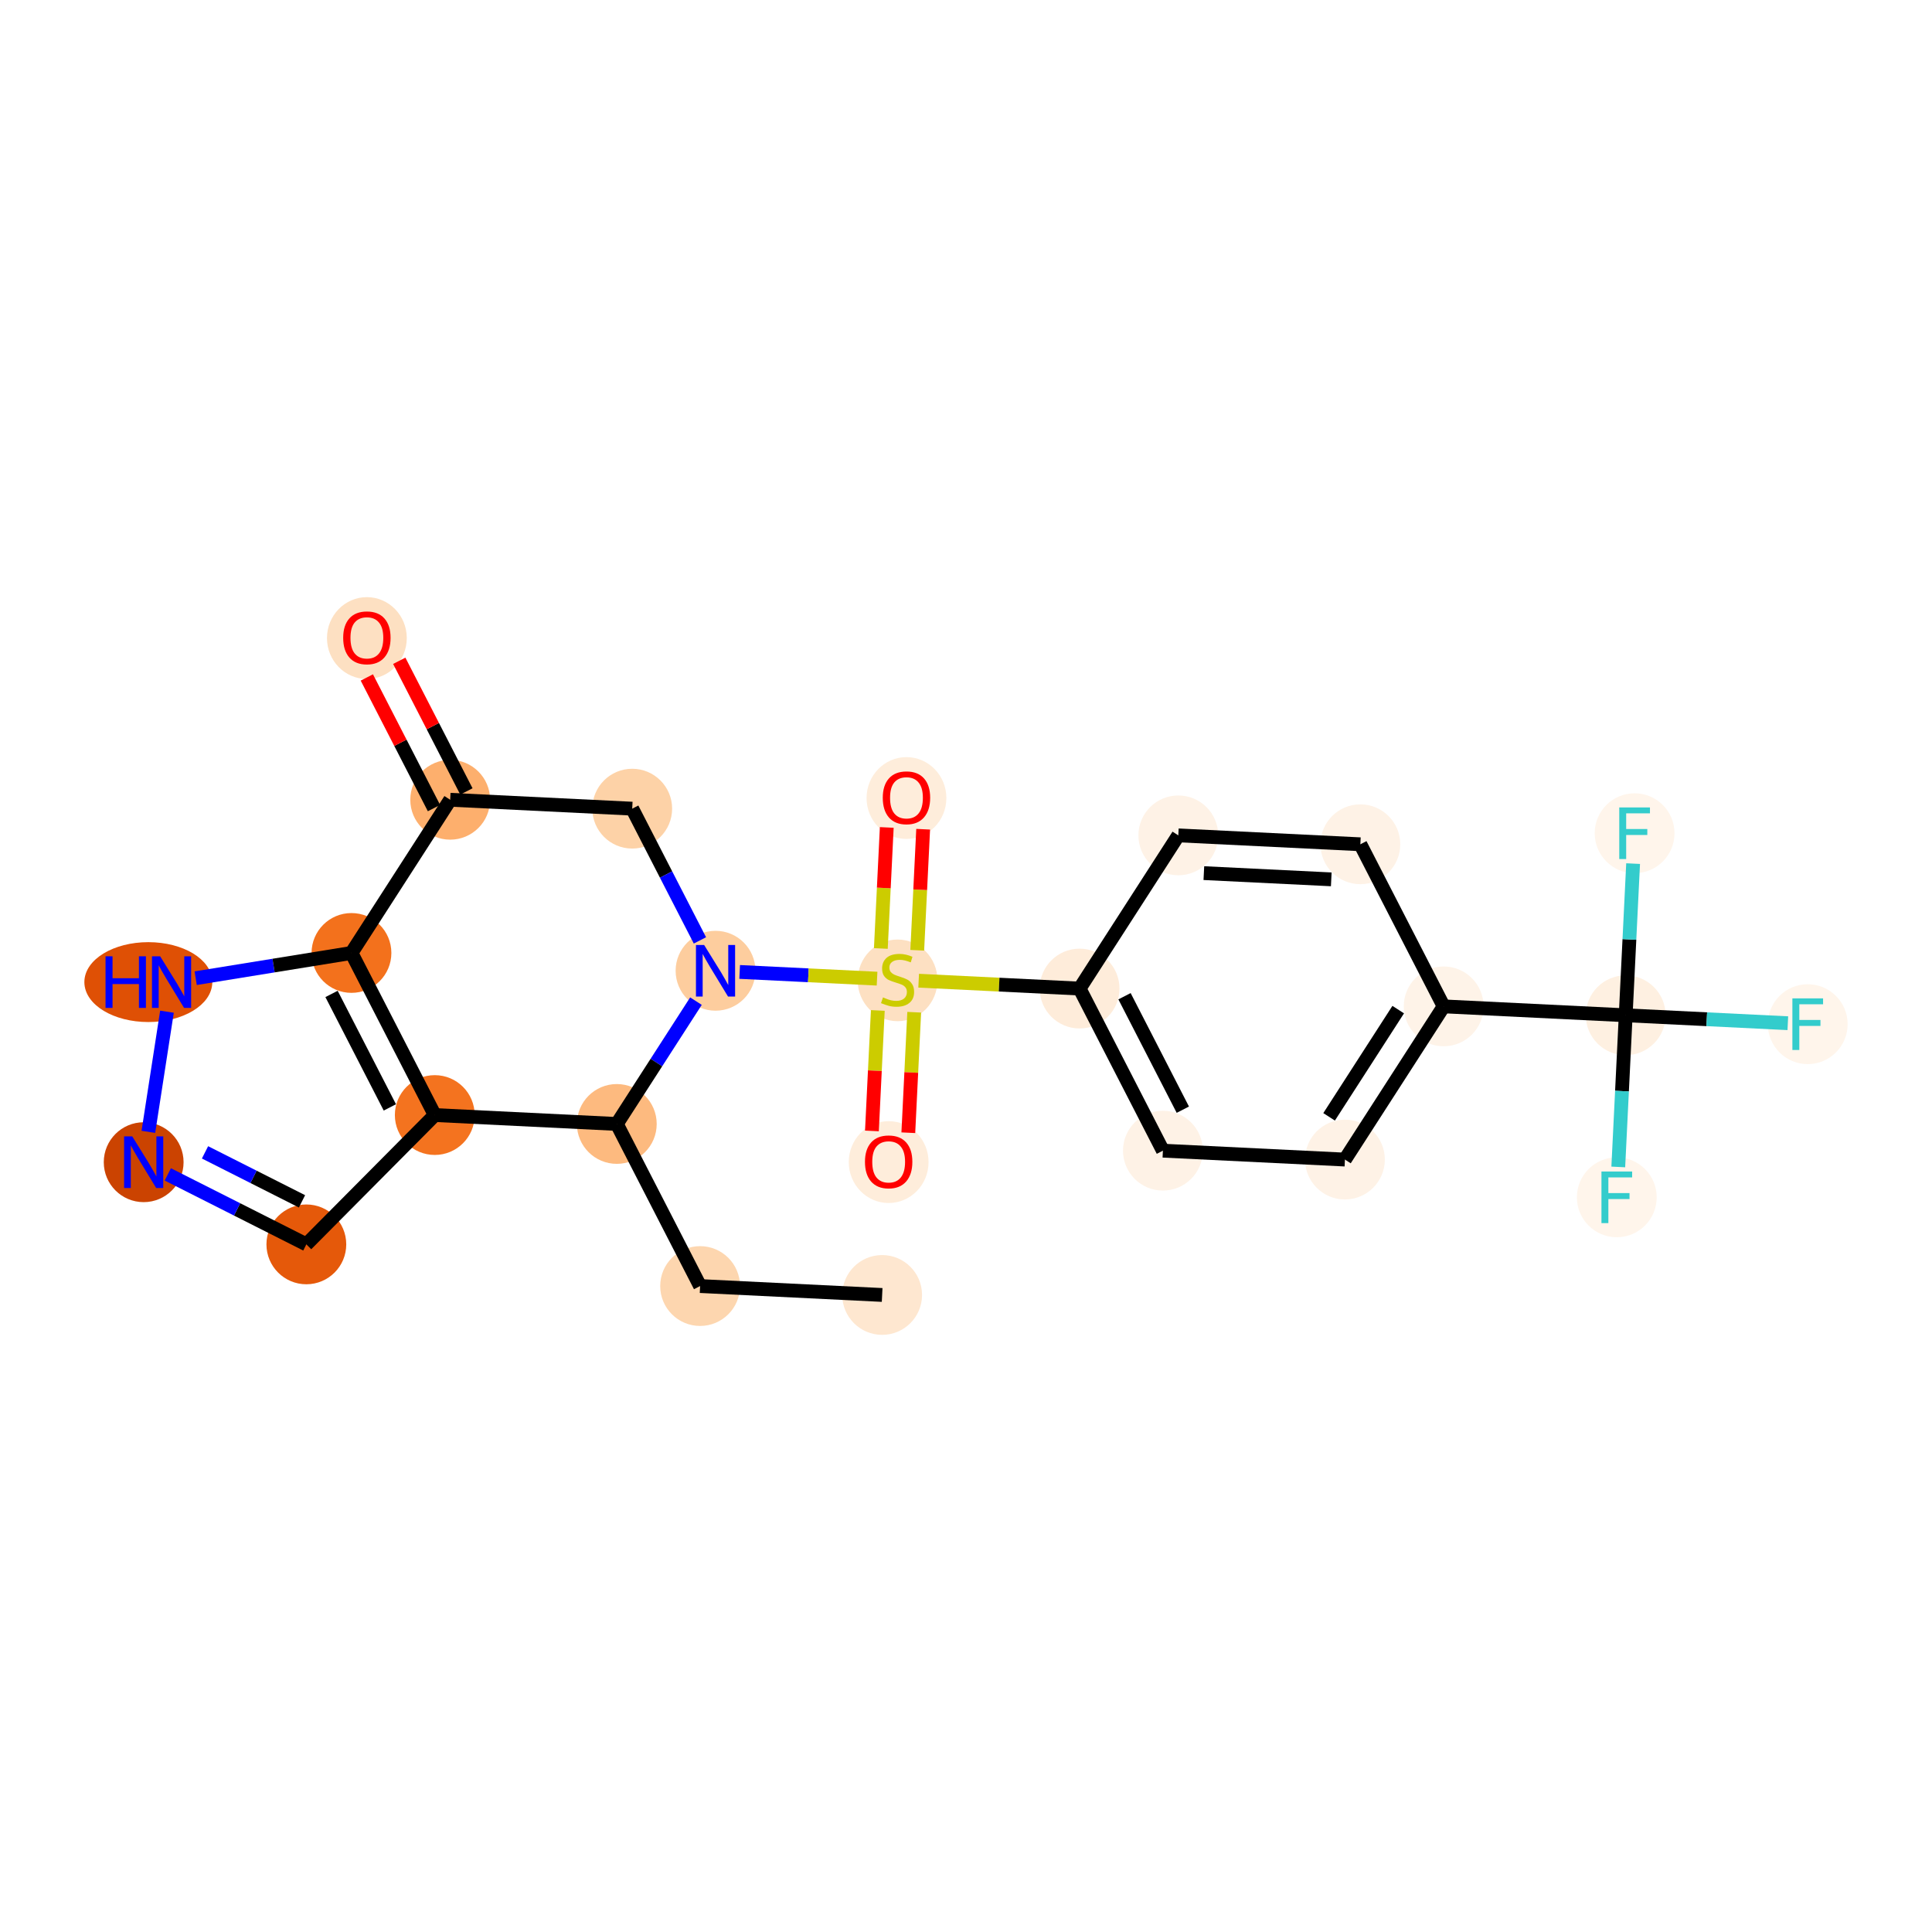<?xml version='1.0' encoding='iso-8859-1'?>
<svg version='1.1' baseProfile='full'
              xmlns='http://www.w3.org/2000/svg'
                      xmlns:rdkit='http://www.rdkit.org/xml'
                      xmlns:xlink='http://www.w3.org/1999/xlink'
                  xml:space='preserve'
width='280px' height='280px' viewBox='0 0 280 280'>
<!-- END OF HEADER -->
<rect style='opacity:1.0;fill:#FFFFFF;stroke:none' width='280' height='280' x='0' y='0'> </rect>
<ellipse cx='127.847' cy='187.675' rx='5.283' ry='5.283'  style='fill:#FEE7D0;fill-rule:evenodd;stroke:#FEE7D0;stroke-width:1.0px;stroke-linecap:butt;stroke-linejoin:miter;stroke-opacity:1' />
<ellipse cx='101.465' cy='186.385' rx='5.283' ry='5.283'  style='fill:#FDD6AF;fill-rule:evenodd;stroke:#FDD6AF;stroke-width:1.0px;stroke-linecap:butt;stroke-linejoin:miter;stroke-opacity:1' />
<ellipse cx='89.392' cy='162.892' rx='5.283' ry='5.283'  style='fill:#FDBA7F;fill-rule:evenodd;stroke:#FDBA7F;stroke-width:1.0px;stroke-linecap:butt;stroke-linejoin:miter;stroke-opacity:1' />
<ellipse cx='63.01' cy='161.602' rx='5.283' ry='5.283'  style='fill:#F4731F;fill-rule:evenodd;stroke:#F4731F;stroke-width:1.0px;stroke-linecap:butt;stroke-linejoin:miter;stroke-opacity:1' />
<ellipse cx='44.398' cy='180.344' rx='5.283' ry='5.283'  style='fill:#E5590A;fill-rule:evenodd;stroke:#E5590A;stroke-width:1.0px;stroke-linecap:butt;stroke-linejoin:miter;stroke-opacity:1' />
<ellipse cx='20.822' cy='168.435' rx='5.283' ry='5.289'  style='fill:#CB4301;fill-rule:evenodd;stroke:#CB4301;stroke-width:1.0px;stroke-linecap:butt;stroke-linejoin:miter;stroke-opacity:1' />
<ellipse cx='21.498' cy='142.333' rx='8.771' ry='5.289'  style='fill:#DF5005;fill-rule:evenodd;stroke:#DF5005;stroke-width:1.0px;stroke-linecap:butt;stroke-linejoin:miter;stroke-opacity:1' />
<ellipse cx='50.937' cy='138.11' rx='5.283' ry='5.283'  style='fill:#F3711C;fill-rule:evenodd;stroke:#F3711C;stroke-width:1.0px;stroke-linecap:butt;stroke-linejoin:miter;stroke-opacity:1' />
<ellipse cx='65.245' cy='115.908' rx='5.283' ry='5.283'  style='fill:#FDAF6D;fill-rule:evenodd;stroke:#FDAF6D;stroke-width:1.0px;stroke-linecap:butt;stroke-linejoin:miter;stroke-opacity:1' />
<ellipse cx='53.171' cy='92.474' rx='5.283' ry='5.431'  style='fill:#FDE0C2;fill-rule:evenodd;stroke:#FDE0C2;stroke-width:1.0px;stroke-linecap:butt;stroke-linejoin:miter;stroke-opacity:1' />
<ellipse cx='91.626' cy='117.198' rx='5.283' ry='5.283'  style='fill:#FDD2A7;fill-rule:evenodd;stroke:#FDD2A7;stroke-width:1.0px;stroke-linecap:butt;stroke-linejoin:miter;stroke-opacity:1' />
<ellipse cx='103.7' cy='140.69' rx='5.283' ry='5.289'  style='fill:#FDCD9E;fill-rule:evenodd;stroke:#FDCD9E;stroke-width:1.0px;stroke-linecap:butt;stroke-linejoin:miter;stroke-opacity:1' />
<ellipse cx='130.082' cy='142.081' rx='5.283' ry='5.416'  style='fill:#FDE0C2;fill-rule:evenodd;stroke:#FDE0C2;stroke-width:1.0px;stroke-linecap:butt;stroke-linejoin:miter;stroke-opacity:1' />
<ellipse cx='128.791' cy='168.42' rx='5.283' ry='5.431'  style='fill:#FEEDDB;fill-rule:evenodd;stroke:#FEEDDB;stroke-width:1.0px;stroke-linecap:butt;stroke-linejoin:miter;stroke-opacity:1' />
<ellipse cx='131.372' cy='115.657' rx='5.283' ry='5.431'  style='fill:#FEEDDB;fill-rule:evenodd;stroke:#FEEDDB;stroke-width:1.0px;stroke-linecap:butt;stroke-linejoin:miter;stroke-opacity:1' />
<ellipse cx='156.463' cy='143.271' rx='5.283' ry='5.283'  style='fill:#FEECDA;fill-rule:evenodd;stroke:#FEECDA;stroke-width:1.0px;stroke-linecap:butt;stroke-linejoin:miter;stroke-opacity:1' />
<ellipse cx='168.537' cy='166.763' rx='5.283' ry='5.283'  style='fill:#FEF2E6;fill-rule:evenodd;stroke:#FEF2E6;stroke-width:1.0px;stroke-linecap:butt;stroke-linejoin:miter;stroke-opacity:1' />
<ellipse cx='194.918' cy='168.053' rx='5.283' ry='5.283'  style='fill:#FEF2E6;fill-rule:evenodd;stroke:#FEF2E6;stroke-width:1.0px;stroke-linecap:butt;stroke-linejoin:miter;stroke-opacity:1' />
<ellipse cx='209.227' cy='145.851' rx='5.283' ry='5.283'  style='fill:#FEF3E8;fill-rule:evenodd;stroke:#FEF3E8;stroke-width:1.0px;stroke-linecap:butt;stroke-linejoin:miter;stroke-opacity:1' />
<ellipse cx='235.608' cy='147.141' rx='5.283' ry='5.283'  style='fill:#FEF0E1;fill-rule:evenodd;stroke:#FEF0E1;stroke-width:1.0px;stroke-linecap:butt;stroke-linejoin:miter;stroke-opacity:1' />
<ellipse cx='261.99' cy='148.432' rx='5.283' ry='5.289'  style='fill:#FFF5EB;fill-rule:evenodd;stroke:#FFF5EB;stroke-width:1.0px;stroke-linecap:butt;stroke-linejoin:miter;stroke-opacity:1' />
<ellipse cx='234.318' cy='173.523' rx='5.283' ry='5.289'  style='fill:#FFF5EB;fill-rule:evenodd;stroke:#FFF5EB;stroke-width:1.0px;stroke-linecap:butt;stroke-linejoin:miter;stroke-opacity:1' />
<ellipse cx='236.899' cy='120.76' rx='5.283' ry='5.289'  style='fill:#FFF5EB;fill-rule:evenodd;stroke:#FFF5EB;stroke-width:1.0px;stroke-linecap:butt;stroke-linejoin:miter;stroke-opacity:1' />
<ellipse cx='197.153' cy='122.359' rx='5.283' ry='5.283'  style='fill:#FEF2E6;fill-rule:evenodd;stroke:#FEF2E6;stroke-width:1.0px;stroke-linecap:butt;stroke-linejoin:miter;stroke-opacity:1' />
<ellipse cx='170.771' cy='121.069' rx='5.283' ry='5.283'  style='fill:#FEF2E6;fill-rule:evenodd;stroke:#FEF2E6;stroke-width:1.0px;stroke-linecap:butt;stroke-linejoin:miter;stroke-opacity:1' />
<path class='bond-0 atom-0 atom-1' d='M 127.847,187.675 L 101.465,186.385' style='fill:none;fill-rule:evenodd;stroke:#000000;stroke-width:2.0px;stroke-linecap:butt;stroke-linejoin:miter;stroke-opacity:1' />
<path class='bond-1 atom-1 atom-2' d='M 101.465,186.385 L 89.392,162.892' style='fill:none;fill-rule:evenodd;stroke:#000000;stroke-width:2.0px;stroke-linecap:butt;stroke-linejoin:miter;stroke-opacity:1' />
<path class='bond-2 atom-2 atom-3' d='M 89.392,162.892 L 63.01,161.602' style='fill:none;fill-rule:evenodd;stroke:#000000;stroke-width:2.0px;stroke-linecap:butt;stroke-linejoin:miter;stroke-opacity:1' />
<path class='bond-24 atom-11 atom-2' d='M 100.864,145.091 L 95.128,153.992' style='fill:none;fill-rule:evenodd;stroke:#0000FF;stroke-width:2.0px;stroke-linecap:butt;stroke-linejoin:miter;stroke-opacity:1' />
<path class='bond-24 atom-11 atom-2' d='M 95.128,153.992 L 89.392,162.892' style='fill:none;fill-rule:evenodd;stroke:#000000;stroke-width:2.0px;stroke-linecap:butt;stroke-linejoin:miter;stroke-opacity:1' />
<path class='bond-3 atom-3 atom-4' d='M 63.01,161.602 L 44.398,180.344' style='fill:none;fill-rule:evenodd;stroke:#000000;stroke-width:2.0px;stroke-linecap:butt;stroke-linejoin:miter;stroke-opacity:1' />
<path class='bond-26 atom-7 atom-3' d='M 50.937,138.11 L 63.01,161.602' style='fill:none;fill-rule:evenodd;stroke:#000000;stroke-width:2.0px;stroke-linecap:butt;stroke-linejoin:miter;stroke-opacity:1' />
<path class='bond-26 atom-7 atom-3' d='M 48.049,144.048 L 56.501,160.493' style='fill:none;fill-rule:evenodd;stroke:#000000;stroke-width:2.0px;stroke-linecap:butt;stroke-linejoin:miter;stroke-opacity:1' />
<path class='bond-4 atom-4 atom-5' d='M 44.398,180.344 L 34.359,175.273' style='fill:none;fill-rule:evenodd;stroke:#000000;stroke-width:2.0px;stroke-linecap:butt;stroke-linejoin:miter;stroke-opacity:1' />
<path class='bond-4 atom-4 atom-5' d='M 34.359,175.273 L 24.319,170.202' style='fill:none;fill-rule:evenodd;stroke:#0000FF;stroke-width:2.0px;stroke-linecap:butt;stroke-linejoin:miter;stroke-opacity:1' />
<path class='bond-4 atom-4 atom-5' d='M 43.768,174.108 L 36.741,170.558' style='fill:none;fill-rule:evenodd;stroke:#000000;stroke-width:2.0px;stroke-linecap:butt;stroke-linejoin:miter;stroke-opacity:1' />
<path class='bond-4 atom-4 atom-5' d='M 36.741,170.558 L 29.713,167.008' style='fill:none;fill-rule:evenodd;stroke:#0000FF;stroke-width:2.0px;stroke-linecap:butt;stroke-linejoin:miter;stroke-opacity:1' />
<path class='bond-5 atom-5 atom-6' d='M 21.503,164.035 L 24.199,146.622' style='fill:none;fill-rule:evenodd;stroke:#0000FF;stroke-width:2.0px;stroke-linecap:butt;stroke-linejoin:miter;stroke-opacity:1' />
<path class='bond-6 atom-6 atom-7' d='M 28.36,141.767 L 39.648,139.938' style='fill:none;fill-rule:evenodd;stroke:#0000FF;stroke-width:2.0px;stroke-linecap:butt;stroke-linejoin:miter;stroke-opacity:1' />
<path class='bond-6 atom-6 atom-7' d='M 39.648,139.938 L 50.937,138.11' style='fill:none;fill-rule:evenodd;stroke:#000000;stroke-width:2.0px;stroke-linecap:butt;stroke-linejoin:miter;stroke-opacity:1' />
<path class='bond-7 atom-7 atom-8' d='M 50.937,138.11 L 65.245,115.908' style='fill:none;fill-rule:evenodd;stroke:#000000;stroke-width:2.0px;stroke-linecap:butt;stroke-linejoin:miter;stroke-opacity:1' />
<path class='bond-8 atom-8 atom-9' d='M 67.594,114.7 L 62.729,105.234' style='fill:none;fill-rule:evenodd;stroke:#000000;stroke-width:2.0px;stroke-linecap:butt;stroke-linejoin:miter;stroke-opacity:1' />
<path class='bond-8 atom-8 atom-9' d='M 62.729,105.234 L 57.863,95.767' style='fill:none;fill-rule:evenodd;stroke:#FF0000;stroke-width:2.0px;stroke-linecap:butt;stroke-linejoin:miter;stroke-opacity:1' />
<path class='bond-8 atom-8 atom-9' d='M 62.895,117.115 L 58.03,107.648' style='fill:none;fill-rule:evenodd;stroke:#000000;stroke-width:2.0px;stroke-linecap:butt;stroke-linejoin:miter;stroke-opacity:1' />
<path class='bond-8 atom-8 atom-9' d='M 58.03,107.648 L 53.165,98.182' style='fill:none;fill-rule:evenodd;stroke:#FF0000;stroke-width:2.0px;stroke-linecap:butt;stroke-linejoin:miter;stroke-opacity:1' />
<path class='bond-9 atom-8 atom-10' d='M 65.245,115.908 L 91.626,117.198' style='fill:none;fill-rule:evenodd;stroke:#000000;stroke-width:2.0px;stroke-linecap:butt;stroke-linejoin:miter;stroke-opacity:1' />
<path class='bond-10 atom-10 atom-11' d='M 91.626,117.198 L 96.532,126.744' style='fill:none;fill-rule:evenodd;stroke:#000000;stroke-width:2.0px;stroke-linecap:butt;stroke-linejoin:miter;stroke-opacity:1' />
<path class='bond-10 atom-10 atom-11' d='M 96.532,126.744 L 101.438,136.29' style='fill:none;fill-rule:evenodd;stroke:#0000FF;stroke-width:2.0px;stroke-linecap:butt;stroke-linejoin:miter;stroke-opacity:1' />
<path class='bond-11 atom-11 atom-12' d='M 107.197,140.861 L 117.154,141.348' style='fill:none;fill-rule:evenodd;stroke:#0000FF;stroke-width:2.0px;stroke-linecap:butt;stroke-linejoin:miter;stroke-opacity:1' />
<path class='bond-11 atom-11 atom-12' d='M 117.154,141.348 L 127.11,141.835' style='fill:none;fill-rule:evenodd;stroke:#CCCC00;stroke-width:2.0px;stroke-linecap:butt;stroke-linejoin:miter;stroke-opacity:1' />
<path class='bond-12 atom-12 atom-13' d='M 127.219,146.442 L 126.792,155.174' style='fill:none;fill-rule:evenodd;stroke:#CCCC00;stroke-width:2.0px;stroke-linecap:butt;stroke-linejoin:miter;stroke-opacity:1' />
<path class='bond-12 atom-12 atom-13' d='M 126.792,155.174 L 126.365,163.905' style='fill:none;fill-rule:evenodd;stroke:#FF0000;stroke-width:2.0px;stroke-linecap:butt;stroke-linejoin:miter;stroke-opacity:1' />
<path class='bond-12 atom-12 atom-13' d='M 132.495,146.7 L 132.068,155.432' style='fill:none;fill-rule:evenodd;stroke:#CCCC00;stroke-width:2.0px;stroke-linecap:butt;stroke-linejoin:miter;stroke-opacity:1' />
<path class='bond-12 atom-12 atom-13' d='M 132.068,155.432 L 131.641,164.164' style='fill:none;fill-rule:evenodd;stroke:#FF0000;stroke-width:2.0px;stroke-linecap:butt;stroke-linejoin:miter;stroke-opacity:1' />
<path class='bond-13 atom-12 atom-14' d='M 132.934,137.72 L 133.363,128.948' style='fill:none;fill-rule:evenodd;stroke:#CCCC00;stroke-width:2.0px;stroke-linecap:butt;stroke-linejoin:miter;stroke-opacity:1' />
<path class='bond-13 atom-12 atom-14' d='M 133.363,128.948 L 133.792,120.177' style='fill:none;fill-rule:evenodd;stroke:#FF0000;stroke-width:2.0px;stroke-linecap:butt;stroke-linejoin:miter;stroke-opacity:1' />
<path class='bond-13 atom-12 atom-14' d='M 127.658,137.462 L 128.087,128.69' style='fill:none;fill-rule:evenodd;stroke:#CCCC00;stroke-width:2.0px;stroke-linecap:butt;stroke-linejoin:miter;stroke-opacity:1' />
<path class='bond-13 atom-12 atom-14' d='M 128.087,128.69 L 128.516,119.919' style='fill:none;fill-rule:evenodd;stroke:#FF0000;stroke-width:2.0px;stroke-linecap:butt;stroke-linejoin:miter;stroke-opacity:1' />
<path class='bond-14 atom-12 atom-15' d='M 133.14,142.13 L 144.802,142.7' style='fill:none;fill-rule:evenodd;stroke:#CCCC00;stroke-width:2.0px;stroke-linecap:butt;stroke-linejoin:miter;stroke-opacity:1' />
<path class='bond-14 atom-12 atom-15' d='M 144.802,142.7 L 156.463,143.271' style='fill:none;fill-rule:evenodd;stroke:#000000;stroke-width:2.0px;stroke-linecap:butt;stroke-linejoin:miter;stroke-opacity:1' />
<path class='bond-15 atom-15 atom-16' d='M 156.463,143.271 L 168.537,166.763' style='fill:none;fill-rule:evenodd;stroke:#000000;stroke-width:2.0px;stroke-linecap:butt;stroke-linejoin:miter;stroke-opacity:1' />
<path class='bond-15 atom-15 atom-16' d='M 162.973,144.38 L 171.424,160.825' style='fill:none;fill-rule:evenodd;stroke:#000000;stroke-width:2.0px;stroke-linecap:butt;stroke-linejoin:miter;stroke-opacity:1' />
<path class='bond-25 atom-24 atom-15' d='M 170.771,121.069 L 156.463,143.271' style='fill:none;fill-rule:evenodd;stroke:#000000;stroke-width:2.0px;stroke-linecap:butt;stroke-linejoin:miter;stroke-opacity:1' />
<path class='bond-16 atom-16 atom-17' d='M 168.537,166.763 L 194.918,168.053' style='fill:none;fill-rule:evenodd;stroke:#000000;stroke-width:2.0px;stroke-linecap:butt;stroke-linejoin:miter;stroke-opacity:1' />
<path class='bond-17 atom-17 atom-18' d='M 194.918,168.053 L 209.227,145.851' style='fill:none;fill-rule:evenodd;stroke:#000000;stroke-width:2.0px;stroke-linecap:butt;stroke-linejoin:miter;stroke-opacity:1' />
<path class='bond-17 atom-17 atom-18' d='M 192.624,161.861 L 202.64,146.32' style='fill:none;fill-rule:evenodd;stroke:#000000;stroke-width:2.0px;stroke-linecap:butt;stroke-linejoin:miter;stroke-opacity:1' />
<path class='bond-18 atom-18 atom-19' d='M 209.227,145.851 L 235.608,147.141' style='fill:none;fill-rule:evenodd;stroke:#000000;stroke-width:2.0px;stroke-linecap:butt;stroke-linejoin:miter;stroke-opacity:1' />
<path class='bond-22 atom-18 atom-23' d='M 209.227,145.851 L 197.153,122.359' style='fill:none;fill-rule:evenodd;stroke:#000000;stroke-width:2.0px;stroke-linecap:butt;stroke-linejoin:miter;stroke-opacity:1' />
<path class='bond-19 atom-19 atom-20' d='M 235.608,147.141 L 247.357,147.716' style='fill:none;fill-rule:evenodd;stroke:#000000;stroke-width:2.0px;stroke-linecap:butt;stroke-linejoin:miter;stroke-opacity:1' />
<path class='bond-19 atom-19 atom-20' d='M 247.357,147.716 L 259.106,148.291' style='fill:none;fill-rule:evenodd;stroke:#33CCCC;stroke-width:2.0px;stroke-linecap:butt;stroke-linejoin:miter;stroke-opacity:1' />
<path class='bond-20 atom-19 atom-21' d='M 235.608,147.141 L 235.071,158.132' style='fill:none;fill-rule:evenodd;stroke:#000000;stroke-width:2.0px;stroke-linecap:butt;stroke-linejoin:miter;stroke-opacity:1' />
<path class='bond-20 atom-19 atom-21' d='M 235.071,158.132 L 234.533,169.123' style='fill:none;fill-rule:evenodd;stroke:#33CCCC;stroke-width:2.0px;stroke-linecap:butt;stroke-linejoin:miter;stroke-opacity:1' />
<path class='bond-21 atom-19 atom-22' d='M 235.608,147.141 L 236.146,136.151' style='fill:none;fill-rule:evenodd;stroke:#000000;stroke-width:2.0px;stroke-linecap:butt;stroke-linejoin:miter;stroke-opacity:1' />
<path class='bond-21 atom-19 atom-22' d='M 236.146,136.151 L 236.683,125.16' style='fill:none;fill-rule:evenodd;stroke:#33CCCC;stroke-width:2.0px;stroke-linecap:butt;stroke-linejoin:miter;stroke-opacity:1' />
<path class='bond-23 atom-23 atom-24' d='M 197.153,122.359 L 170.771,121.069' style='fill:none;fill-rule:evenodd;stroke:#000000;stroke-width:2.0px;stroke-linecap:butt;stroke-linejoin:miter;stroke-opacity:1' />
<path class='bond-23 atom-23 atom-24' d='M 192.938,127.442 L 174.471,126.539' style='fill:none;fill-rule:evenodd;stroke:#000000;stroke-width:2.0px;stroke-linecap:butt;stroke-linejoin:miter;stroke-opacity:1' />
<path  class='atom-5' d='M 19.169 164.695
L 21.62 168.657
Q 21.863 169.048, 22.254 169.756
Q 22.645 170.464, 22.666 170.506
L 22.666 164.695
L 23.659 164.695
L 23.659 172.175
L 22.634 172.175
L 20.003 167.844
Q 19.697 167.336, 19.369 166.755
Q 19.052 166.174, 18.957 165.995
L 18.957 172.175
L 17.985 172.175
L 17.985 164.695
L 19.169 164.695
' fill='#0000FF'/>
<path  class='atom-6' d='M 15.296 138.593
L 16.31 138.593
L 16.31 141.773
L 20.135 141.773
L 20.135 138.593
L 21.149 138.593
L 21.149 146.073
L 20.135 146.073
L 20.135 142.618
L 16.31 142.618
L 16.31 146.073
L 15.296 146.073
L 15.296 138.593
' fill='#0000FF'/>
<path  class='atom-6' d='M 23.21 138.593
L 25.661 142.555
Q 25.904 142.946, 26.295 143.654
Q 26.686 144.361, 26.707 144.404
L 26.707 138.593
L 27.7 138.593
L 27.7 146.073
L 26.675 146.073
L 24.044 141.741
Q 23.738 141.234, 23.41 140.653
Q 23.093 140.072, 22.998 139.892
L 22.998 146.073
L 22.026 146.073
L 22.026 138.593
L 23.21 138.593
' fill='#0000FF'/>
<path  class='atom-9' d='M 49.737 92.437
Q 49.737 90.641, 50.625 89.637
Q 51.513 88.633, 53.171 88.633
Q 54.83 88.633, 55.717 89.637
Q 56.605 90.641, 56.605 92.437
Q 56.605 94.254, 55.707 95.289
Q 54.809 96.314, 53.171 96.314
Q 51.523 96.314, 50.625 95.289
Q 49.737 94.264, 49.737 92.437
M 53.171 95.469
Q 54.312 95.469, 54.925 94.708
Q 55.548 93.937, 55.548 92.437
Q 55.548 90.968, 54.925 90.228
Q 54.312 89.478, 53.171 89.478
Q 52.03 89.478, 51.407 90.218
Q 50.794 90.957, 50.794 92.437
Q 50.794 93.947, 51.407 94.708
Q 52.03 95.469, 53.171 95.469
' fill='#FF0000'/>
<path  class='atom-11' d='M 102.046 136.95
L 104.498 140.912
Q 104.741 141.303, 105.131 142.011
Q 105.522 142.719, 105.544 142.761
L 105.544 136.95
L 106.537 136.95
L 106.537 144.43
L 105.512 144.43
L 102.881 140.099
Q 102.575 139.592, 102.247 139.01
Q 101.93 138.429, 101.835 138.25
L 101.835 144.43
L 100.863 144.43
L 100.863 136.95
L 102.046 136.95
' fill='#0000FF'/>
<path  class='atom-12' d='M 127.969 144.548
Q 128.053 144.58, 128.402 144.728
Q 128.75 144.875, 129.131 144.971
Q 129.522 145.055, 129.902 145.055
Q 130.61 145.055, 131.022 144.717
Q 131.434 144.368, 131.434 143.766
Q 131.434 143.354, 131.223 143.101
Q 131.022 142.847, 130.705 142.71
Q 130.388 142.572, 129.86 142.414
Q 129.194 142.213, 128.793 142.023
Q 128.402 141.833, 128.116 141.431
Q 127.842 141.03, 127.842 140.354
Q 127.842 139.413, 128.476 138.832
Q 129.12 138.251, 130.388 138.251
Q 131.254 138.251, 132.237 138.663
L 131.994 139.477
Q 131.096 139.107, 130.42 139.107
Q 129.691 139.107, 129.289 139.413
Q 128.888 139.709, 128.898 140.227
Q 128.898 140.628, 129.099 140.871
Q 129.31 141.114, 129.606 141.252
Q 129.913 141.389, 130.42 141.547
Q 131.096 141.759, 131.497 141.97
Q 131.899 142.181, 132.184 142.615
Q 132.48 143.037, 132.48 143.766
Q 132.48 144.802, 131.783 145.361
Q 131.096 145.911, 129.944 145.911
Q 129.279 145.911, 128.771 145.763
Q 128.275 145.626, 127.683 145.383
L 127.969 144.548
' fill='#CCCC00'/>
<path  class='atom-13' d='M 125.358 168.383
Q 125.358 166.587, 126.245 165.584
Q 127.133 164.58, 128.791 164.58
Q 130.45 164.58, 131.338 165.584
Q 132.225 166.587, 132.225 168.383
Q 132.225 170.201, 131.327 171.236
Q 130.429 172.261, 128.791 172.261
Q 127.143 172.261, 126.245 171.236
Q 125.358 170.211, 125.358 168.383
M 128.791 171.416
Q 129.932 171.416, 130.545 170.655
Q 131.169 169.884, 131.169 168.383
Q 131.169 166.915, 130.545 166.175
Q 129.932 165.425, 128.791 165.425
Q 127.65 165.425, 127.027 166.165
Q 126.414 166.904, 126.414 168.383
Q 126.414 169.894, 127.027 170.655
Q 127.65 171.416, 128.791 171.416
' fill='#FF0000'/>
<path  class='atom-14' d='M 127.938 115.62
Q 127.938 113.824, 128.826 112.82
Q 129.713 111.817, 131.372 111.817
Q 133.031 111.817, 133.918 112.82
Q 134.806 113.824, 134.806 115.62
Q 134.806 117.437, 133.907 118.473
Q 133.009 119.497, 131.372 119.497
Q 129.724 119.497, 128.826 118.473
Q 127.938 117.448, 127.938 115.62
M 131.372 118.652
Q 132.513 118.652, 133.126 117.892
Q 133.749 117.12, 133.749 115.62
Q 133.749 114.151, 133.126 113.412
Q 132.513 112.662, 131.372 112.662
Q 130.231 112.662, 129.607 113.401
Q 128.995 114.141, 128.995 115.62
Q 128.995 117.131, 129.607 117.892
Q 130.231 118.652, 131.372 118.652
' fill='#FF0000'/>
<path  class='atom-20' d='M 259.766 144.692
L 264.214 144.692
L 264.214 145.547
L 260.77 145.547
L 260.77 147.819
L 263.834 147.819
L 263.834 148.685
L 260.77 148.685
L 260.77 152.172
L 259.766 152.172
L 259.766 144.692
' fill='#33CCCC'/>
<path  class='atom-21' d='M 232.094 169.783
L 236.542 169.783
L 236.542 170.639
L 233.098 170.639
L 233.098 172.91
L 236.162 172.91
L 236.162 173.777
L 233.098 173.777
L 233.098 177.263
L 232.094 177.263
L 232.094 169.783
' fill='#33CCCC'/>
<path  class='atom-22' d='M 234.675 117.02
L 239.123 117.02
L 239.123 117.875
L 235.678 117.875
L 235.678 120.147
L 238.742 120.147
L 238.742 121.013
L 235.678 121.013
L 235.678 124.5
L 234.675 124.5
L 234.675 117.02
' fill='#33CCCC'/>
</svg>
